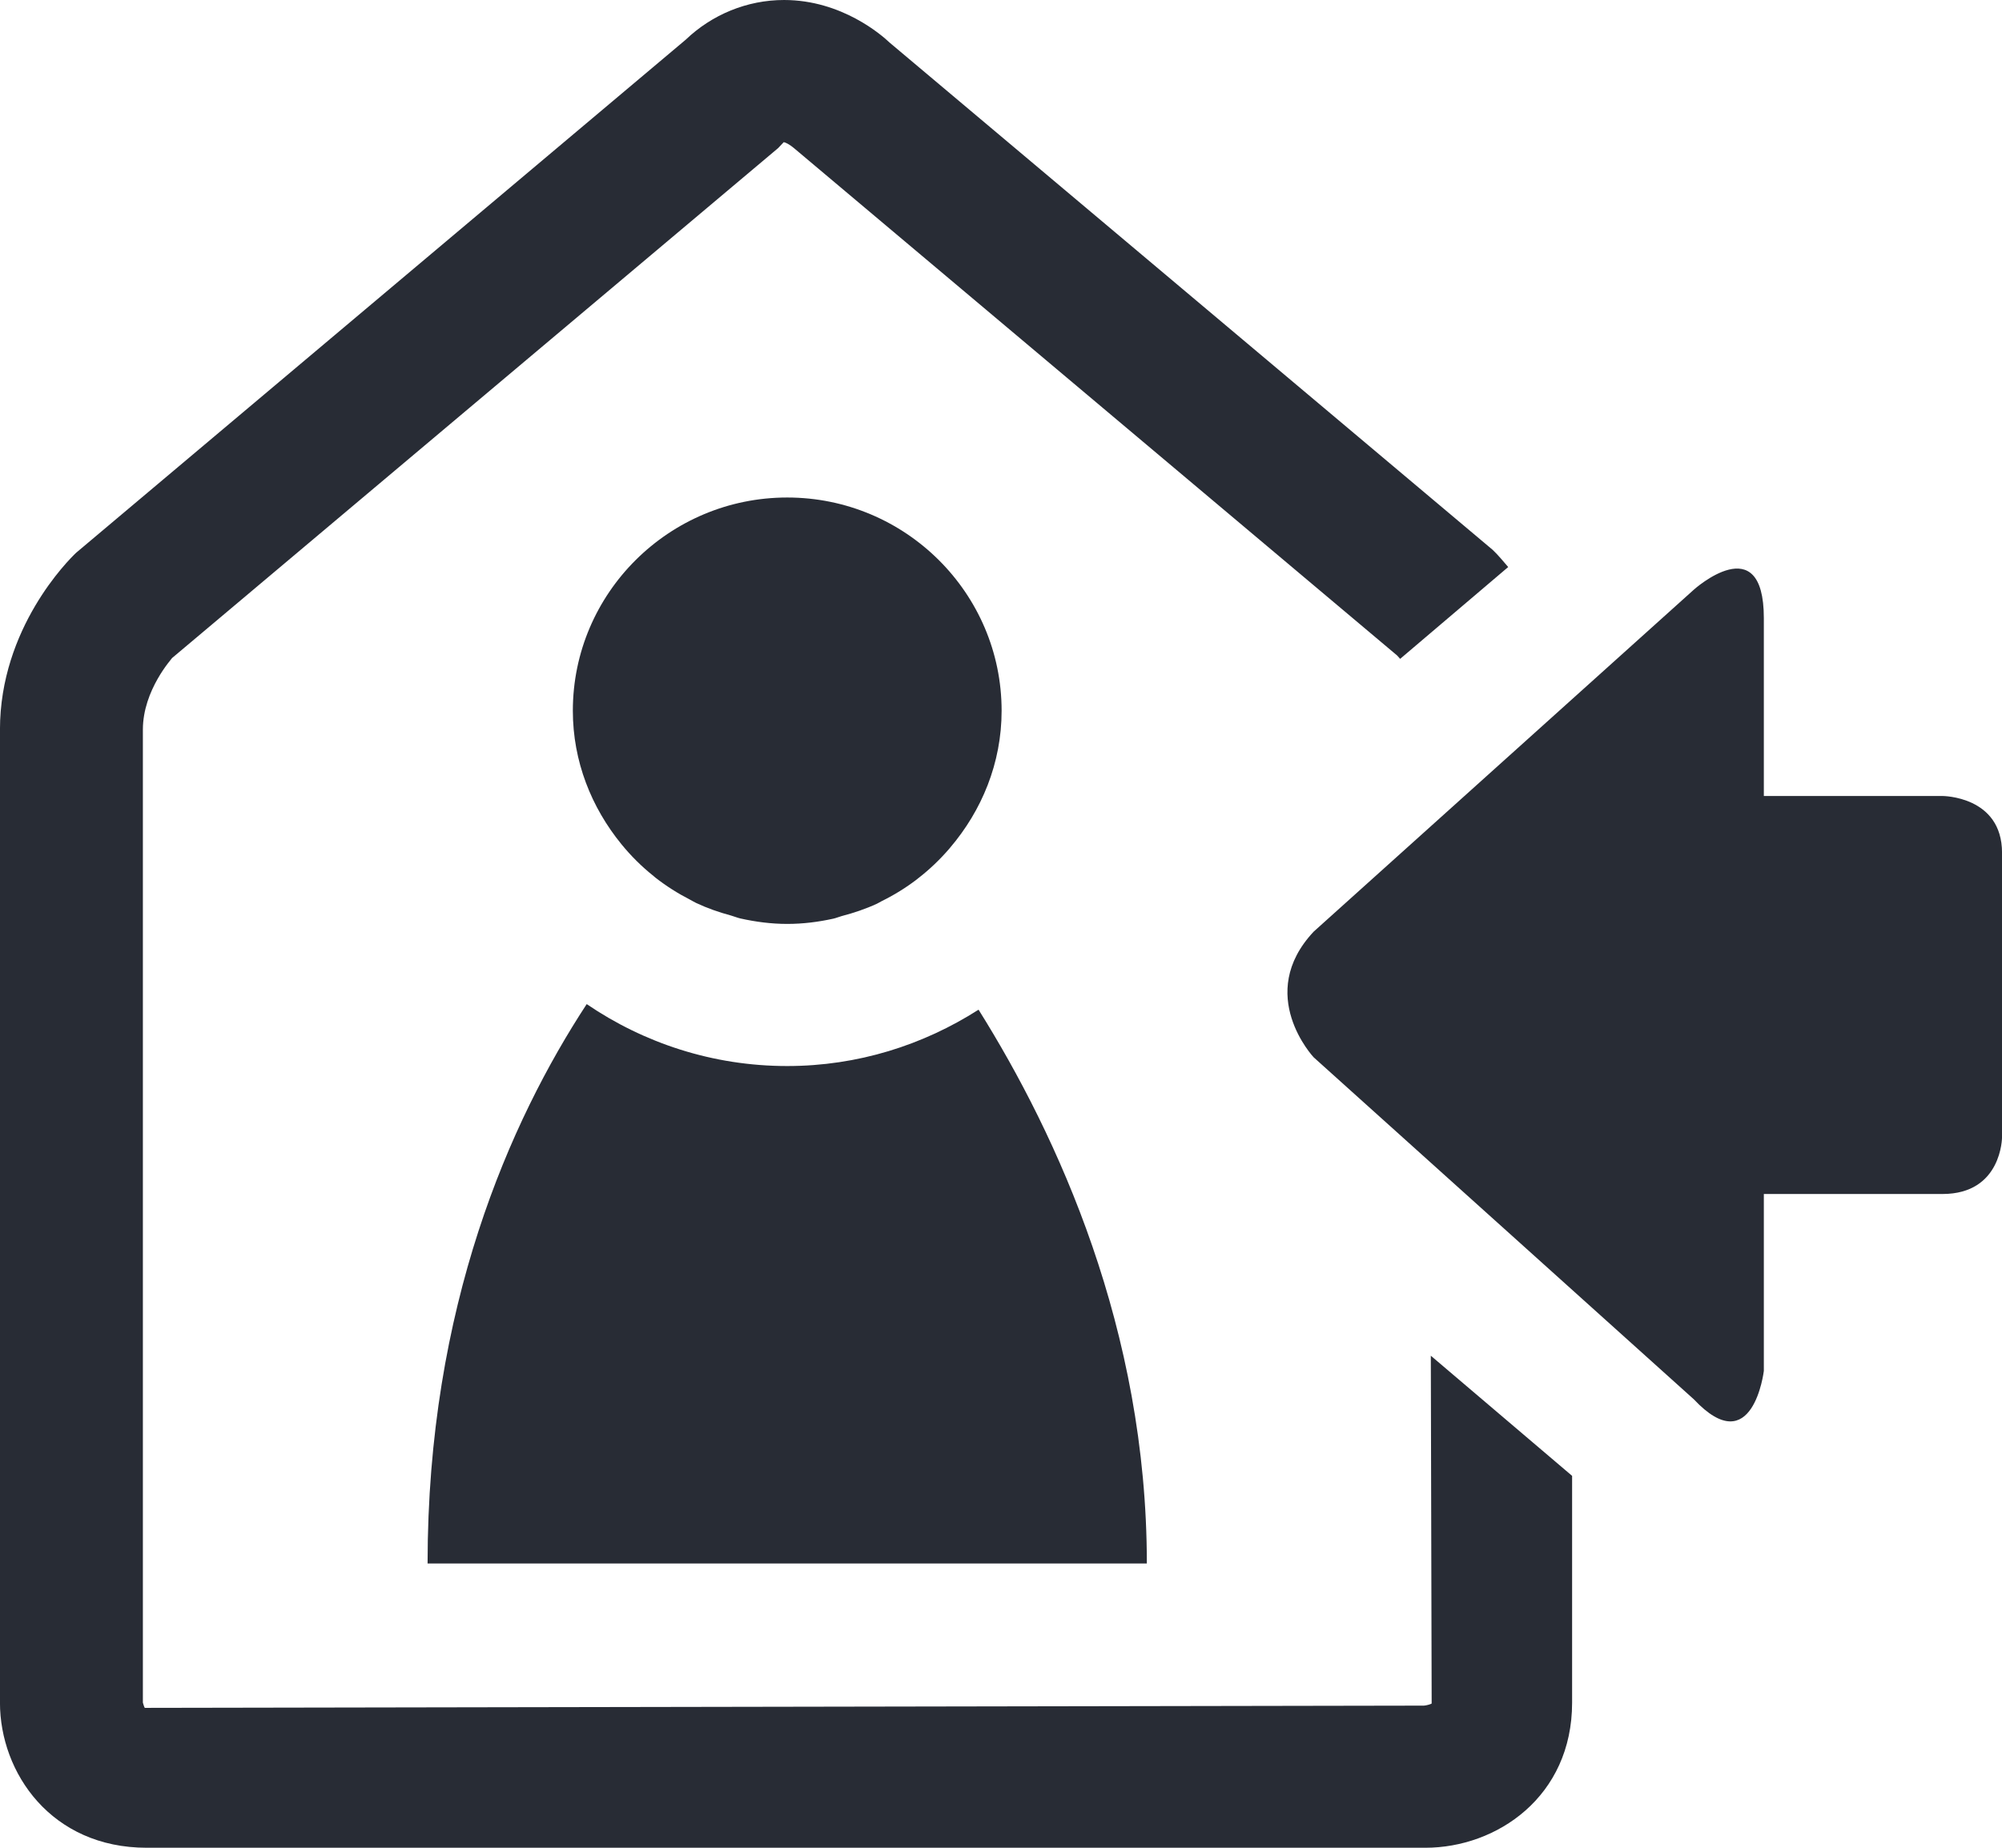 <svg xmlns="http://www.w3.org/2000/svg" xmlns:xlink="http://www.w3.org/1999/xlink" preserveAspectRatio="xMidYMid" width="52" height="48" viewBox="0 0 52 48">
  <defs>
    <style>
      .cls-1 {
        fill: #282c35;
        fill-rule: evenodd;
      }
    </style>
  </defs>
  <path d="M50.455,31.017 L45.814,31.017 L45.814,35.612 C45.814,35.612 45.531,37.982 43.997,36.352 L34.121,27.466 C34.121,27.466 32.588,25.835 34.121,24.202 L43.997,15.317 C43.997,15.317 45.814,13.685 45.814,16.058 L45.814,20.678 L50.455,20.678 C50.455,20.678 52.001,20.678 52.001,22.155 L52.001,29.539 C52.001,29.539 52.001,31.017 50.455,31.017 ZM11.106,40.616 C11.106,33.939 13.249,29.125 15.239,26.084 C16.724,27.095 18.514,27.693 20.447,27.693 C22.279,27.693 23.979,27.148 25.417,26.229 C27.469,29.503 29.788,34.540 29.788,40.616 L11.106,40.616 ZM20.447,12.924 C23.518,12.924 26.016,15.408 26.016,18.463 C26.016,19.826 25.499,21.059 24.675,22.025 C24.675,22.025 24.675,22.025 24.675,22.025 C24.675,22.025 24.675,22.026 24.675,22.026 C24.423,22.321 24.145,22.588 23.837,22.825 C23.829,22.832 23.821,22.839 23.813,22.845 C23.529,23.062 23.225,23.250 22.902,23.409 C22.860,23.430 22.822,23.455 22.780,23.475 C22.486,23.611 22.178,23.715 21.860,23.798 C21.786,23.818 21.718,23.849 21.643,23.865 C21.257,23.950 20.859,24.001 20.447,24.001 C20.030,24.001 19.626,23.947 19.234,23.860 C19.150,23.841 19.073,23.807 18.990,23.784 C18.675,23.699 18.370,23.593 18.080,23.456 C18.025,23.430 17.975,23.398 17.921,23.370 C17.603,23.207 17.305,23.018 17.026,22.800 C17.008,22.785 16.991,22.771 16.974,22.756 C16.667,22.511 16.391,22.237 16.143,21.933 C16.143,21.933 16.143,21.933 16.142,21.932 C16.142,21.932 16.142,21.932 16.142,21.932 C15.365,20.980 14.879,19.783 14.879,18.463 C14.879,15.408 17.377,12.924 20.447,12.924 ZM36.289,17.028 L20.624,3.849 C20.515,3.756 20.405,3.699 20.357,3.693 L20.209,3.849 L4.466,17.097 L4.467,17.097 C4.478,17.097 3.711,17.919 3.711,18.955 L3.711,44.229 C3.714,44.239 3.739,44.333 3.760,44.366 L36.986,44.308 C37.055,44.302 37.152,44.275 37.186,44.254 L37.164,35.218 L40.834,38.339 L40.834,44.229 C40.834,46.679 38.870,48.000 37.023,48.000 L3.810,48.000 C1.335,48.000 -0.001,46.057 -0.001,44.229 L-0.001,18.955 C-0.001,16.316 1.776,14.550 1.979,14.358 L17.811,1.031 C18.489,0.382 19.401,0.000 20.365,0.000 C21.866,0.000 22.911,0.920 23.105,1.105 L38.771,14.284 C38.923,14.428 39.043,14.580 39.174,14.730 L36.367,17.116 C36.340,17.087 36.318,17.056 36.289,17.028 Z" class="cls-1"/>
</svg>
